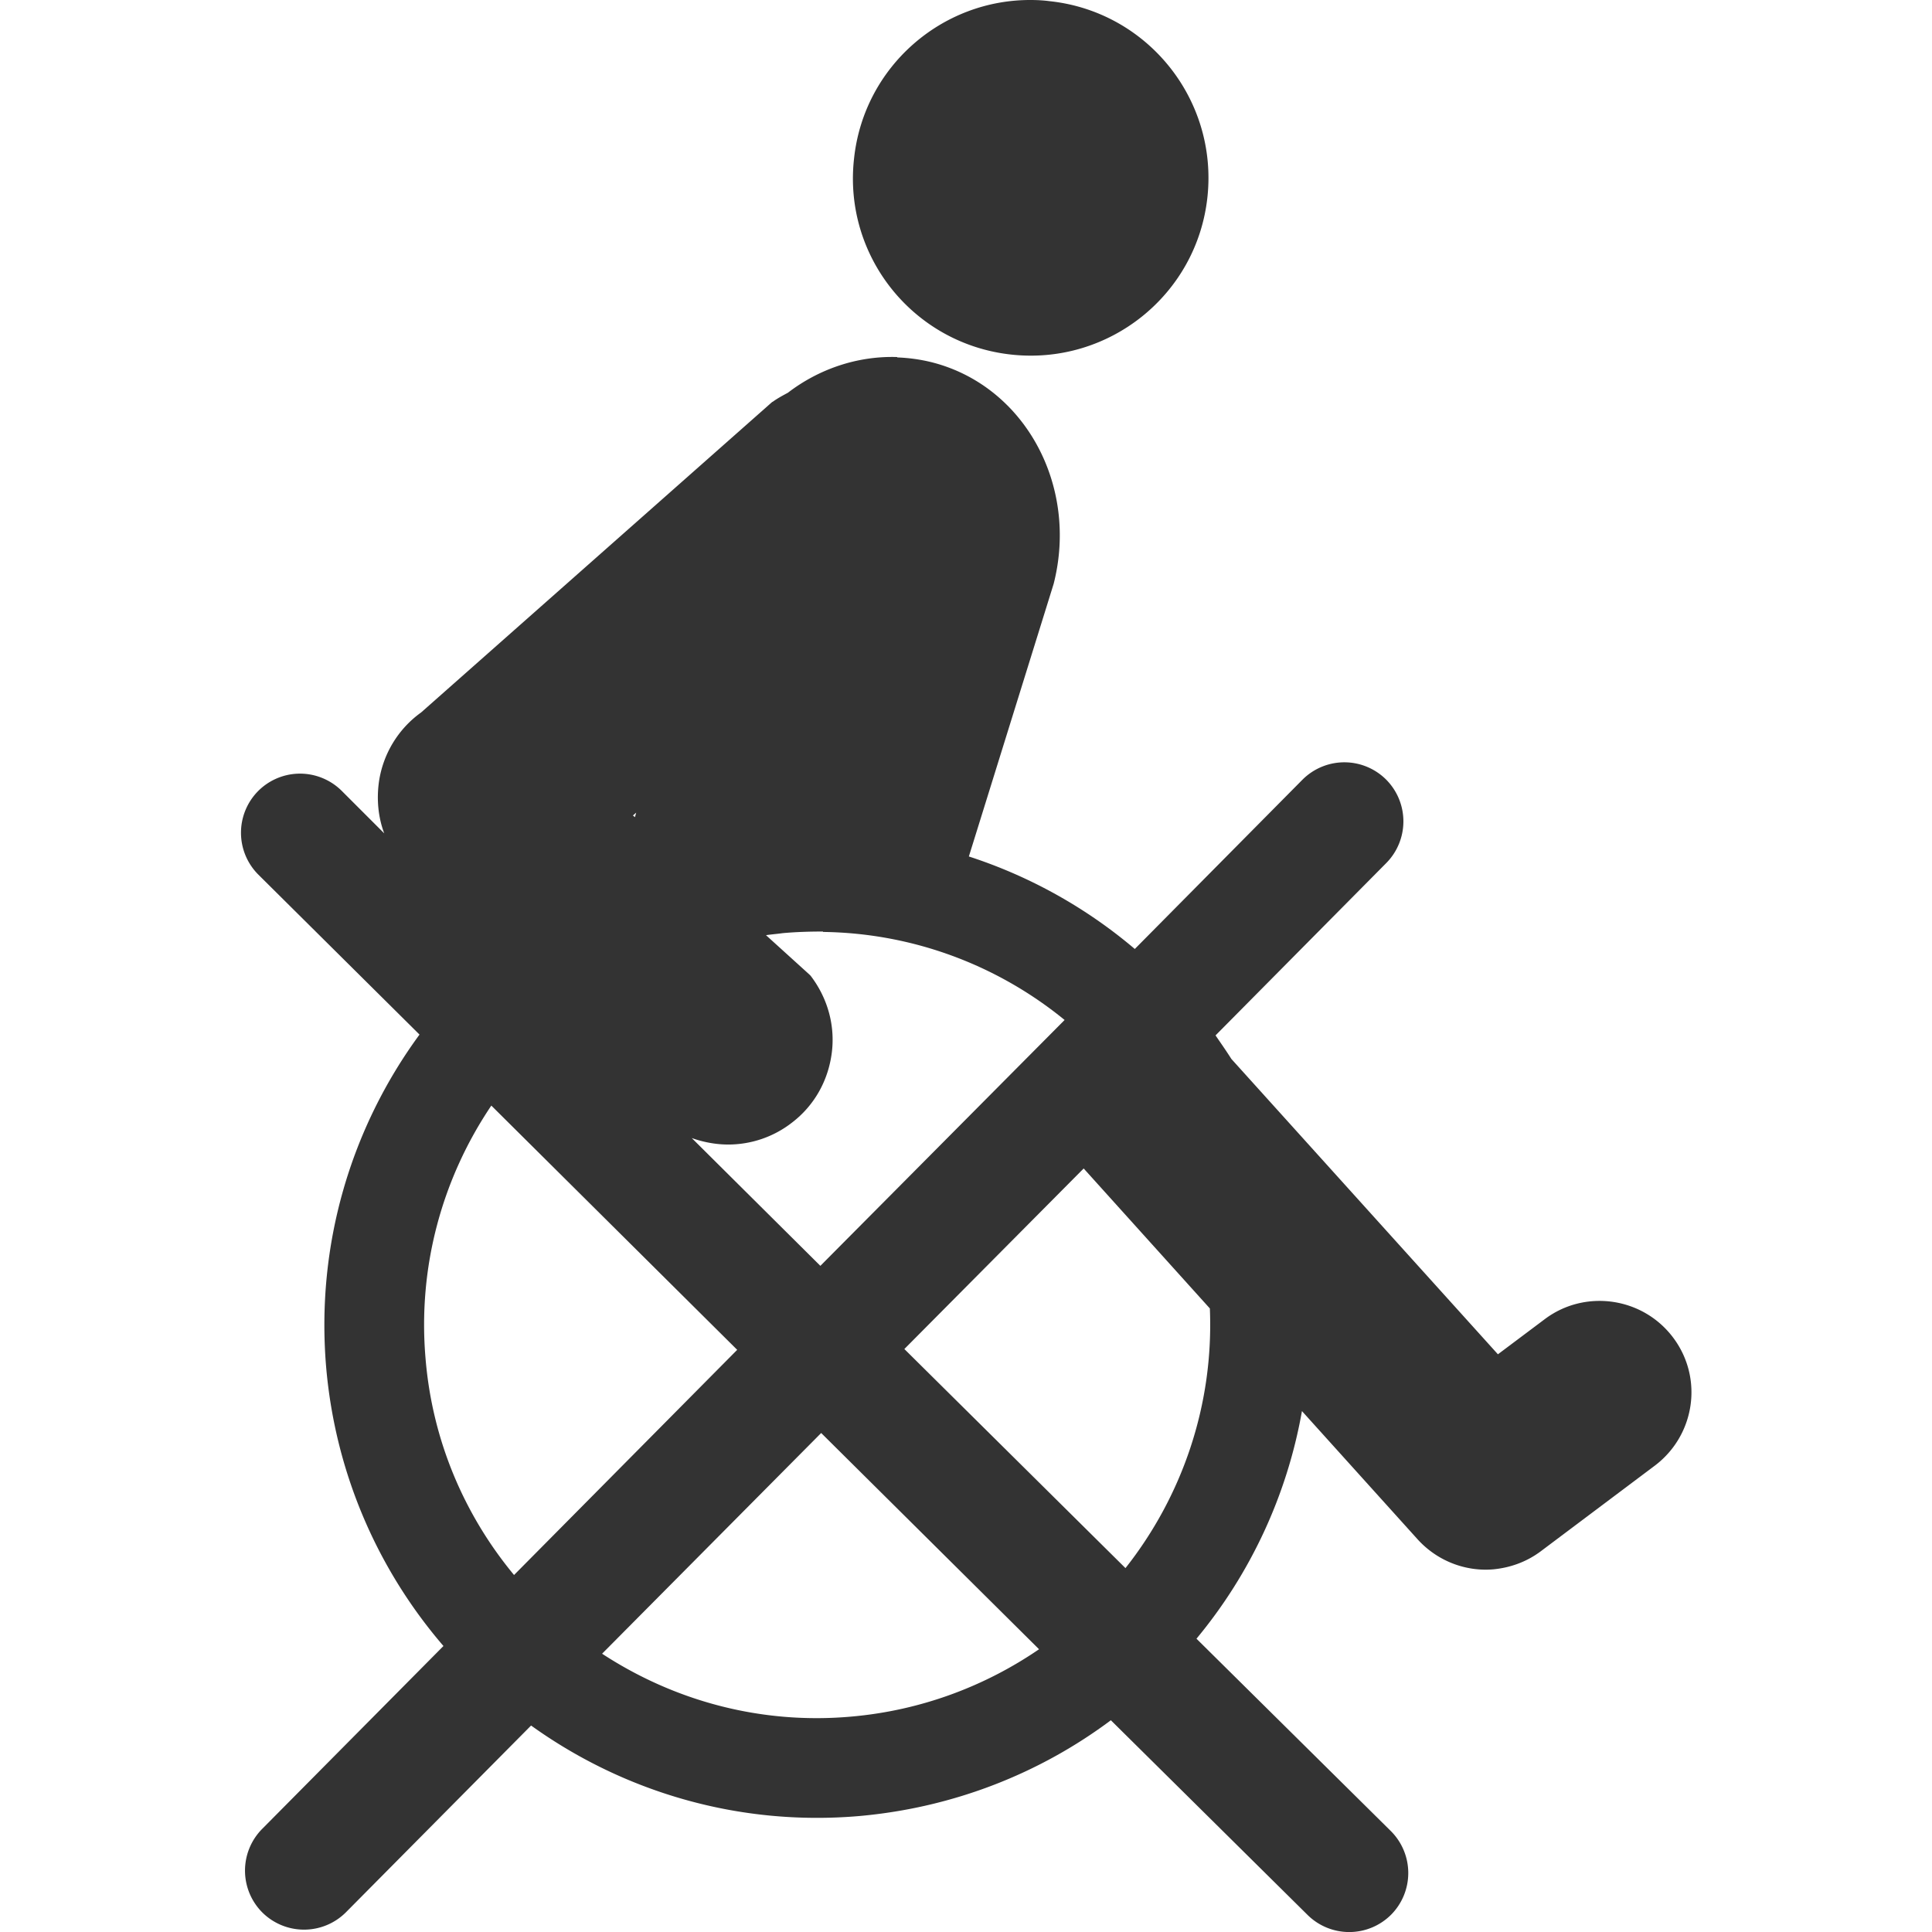 <?xml version="1.0" encoding="UTF-8" standalone="no"?>
<svg
   xmlns:dc="http://purl.org/dc/elements/1.1/"
   xmlns:cc="http://creativecommons.org/ns#"
   xmlns:rdf="http://www.w3.org/1999/02/22-rdf-syntax-ns#"
   xmlns:svg="http://www.w3.org/2000/svg"
   xmlns="http://www.w3.org/2000/svg"
   xmlns:sodipodi="http://sodipodi.sourceforge.net/DTD/sodipodi-0.dtd"
   xmlns:inkscape="http://www.inkscape.org/namespaces/inkscape"
   width="18"
   height="18"
   viewBox="0 0 18 18"
   version="1.1"
   id="svg1775"
   sodipodi:docname="status_no.svg"
   inkscape:version="1.0.1 (3bc2e813f5, 2020-09-07)">
  <sodipodi:namedview
     pagecolor="#ffffff"
     bordercolor="#666666"
     borderopacity="1"
     objecttolerance="10"
     gridtolerance="10"
     guidetolerance="10"
     inkscape:pageopacity="0"
     inkscape:pageshadow="2"
     inkscape:window-width="640"
     inkscape:window-height="480"
     id="namedview7"
     showgrid="false"
     inkscape:zoom="45.944444"
     inkscape:cx="9"
     inkscape:cy="9"
     inkscape:current-layer="svg1775" />
  <defs
     id="defs1769" />
  <g
     id="layer1"
     transform="scale(3.78)">
    <path
       id="path1030-3-1"
       style="fill:#333333;fill-opacity:1;fill-rule:nonzero;stroke:none;stroke-width:0.05"
       d="M 2.543,1.256702e-5 C 2.321,-0.002 2.129,0.165 2.105,0.391 2.078,0.632 2.252,0.848 2.493,0.874 2.733,0.9 2.95,0.727 2.976,0.486 3.002,0.245 2.828,0.029 2.588,0.003 2.573,0.001 2.558,1.2544262e-4 2.543,1.299404e-5 Z M 2.211,0.88 c -0.097,-0.003 -0.192,0.029 -0.269,0.088 -0.013,0.007 -0.026,0.014 -0.037,0.022 l -0.002,0.001 L 1.038,1.756 C 0.982,1.796 0.944,1.858 0.934,1.927 c -0.006,0.043 -0.002,0.087 0.013,0.127 L 0.842,1.949 a 0.146,0.146 0 0 0 -0.11,-0.042 0.146,0.146 0 0 0 -0.096,0.043 0.146,0.146 0 0 0 0.001,0.206 L 1.034,2.55 C 0.866,2.779 0.778,3.067 0.804,3.371 0.827,3.634 0.933,3.871 1.093,4.057 L 0.646,4.508 a 0.146,0.146 0 0 0 8.0978e-4,0.206 0.146,0.146 0 0 0 0.206,-8.541e-4 L 1.309,4.253 C 1.536,4.416 1.82,4.502 2.119,4.476 2.352,4.455 2.564,4.37 2.738,4.24 L 3.223,4.72 A 0.146,0.146 0 0 0 3.429,4.719 0.146,0.146 0 0 0 3.428,4.513 L 2.949,4.039 C 3.081,3.88 3.172,3.687 3.209,3.478 l 0.285,0.316 c 0.049,0.054 0.119,0.08 0.187,0.074 0.041,-0.004 0.081,-0.018 0.116,-0.044 L 4.078,3.613 C 4.178,3.538 4.199,3.397 4.124,3.297 4.049,3.197 3.907,3.177 3.808,3.251 L 3.692,3.338 3.035,2.61 C 3.023,2.591 3.009,2.571 2.996,2.552 L 3.417,2.127 A 0.146,0.146 0 0 0 3.416,1.921 0.146,0.146 0 0 0 3.319,1.879 h -7.55e-5 A 0.146,0.146 0 0 0 3.21,1.922 L 2.797,2.339 C 2.678,2.238 2.539,2.16 2.388,2.111 L 2.597,1.439 C 2.659,1.196 2.525,0.951 2.297,0.893 c -0.028,-0.007 -0.057,-0.011 -0.085,-0.012 z m -0.643,1.123 -0.003,0.011 -0.005,-0.004 z M 2.029,2.297 c 0.223,0.003 0.431,0.083 0.595,0.217 L 2.022,3.12 1.705,2.805 c 0.028,0.01 0.059,0.016 0.09,0.016 0.057,-7.53e-5 0.112,-0.019 0.157,-0.054 0.055,-0.042 0.089,-0.103 0.098,-0.171 0.009,-0.068 -0.01,-0.136 -0.052,-0.191 l -0.003,-0.003 -0.107,-0.097 c 0.013,-0.002 0.027,-0.003 0.041,-0.005 0.033,-0.003 0.066,-0.004 0.099,-0.004 z M 1.211,2.725 1.817,3.327 1.267,3.882 C 1.146,3.736 1.066,3.553 1.049,3.35 1.029,3.121 1.091,2.903 1.211,2.725 Z m 1.46,0.155 0.311,0.345 C 2.992,3.464 2.913,3.689 2.774,3.865 L 2.229,3.325 Z M 2.024,3.532 2.561,4.065 C 2.428,4.156 2.27,4.216 2.098,4.231 1.873,4.251 1.66,4.191 1.484,4.076 Z" />
  </g>
</svg>
